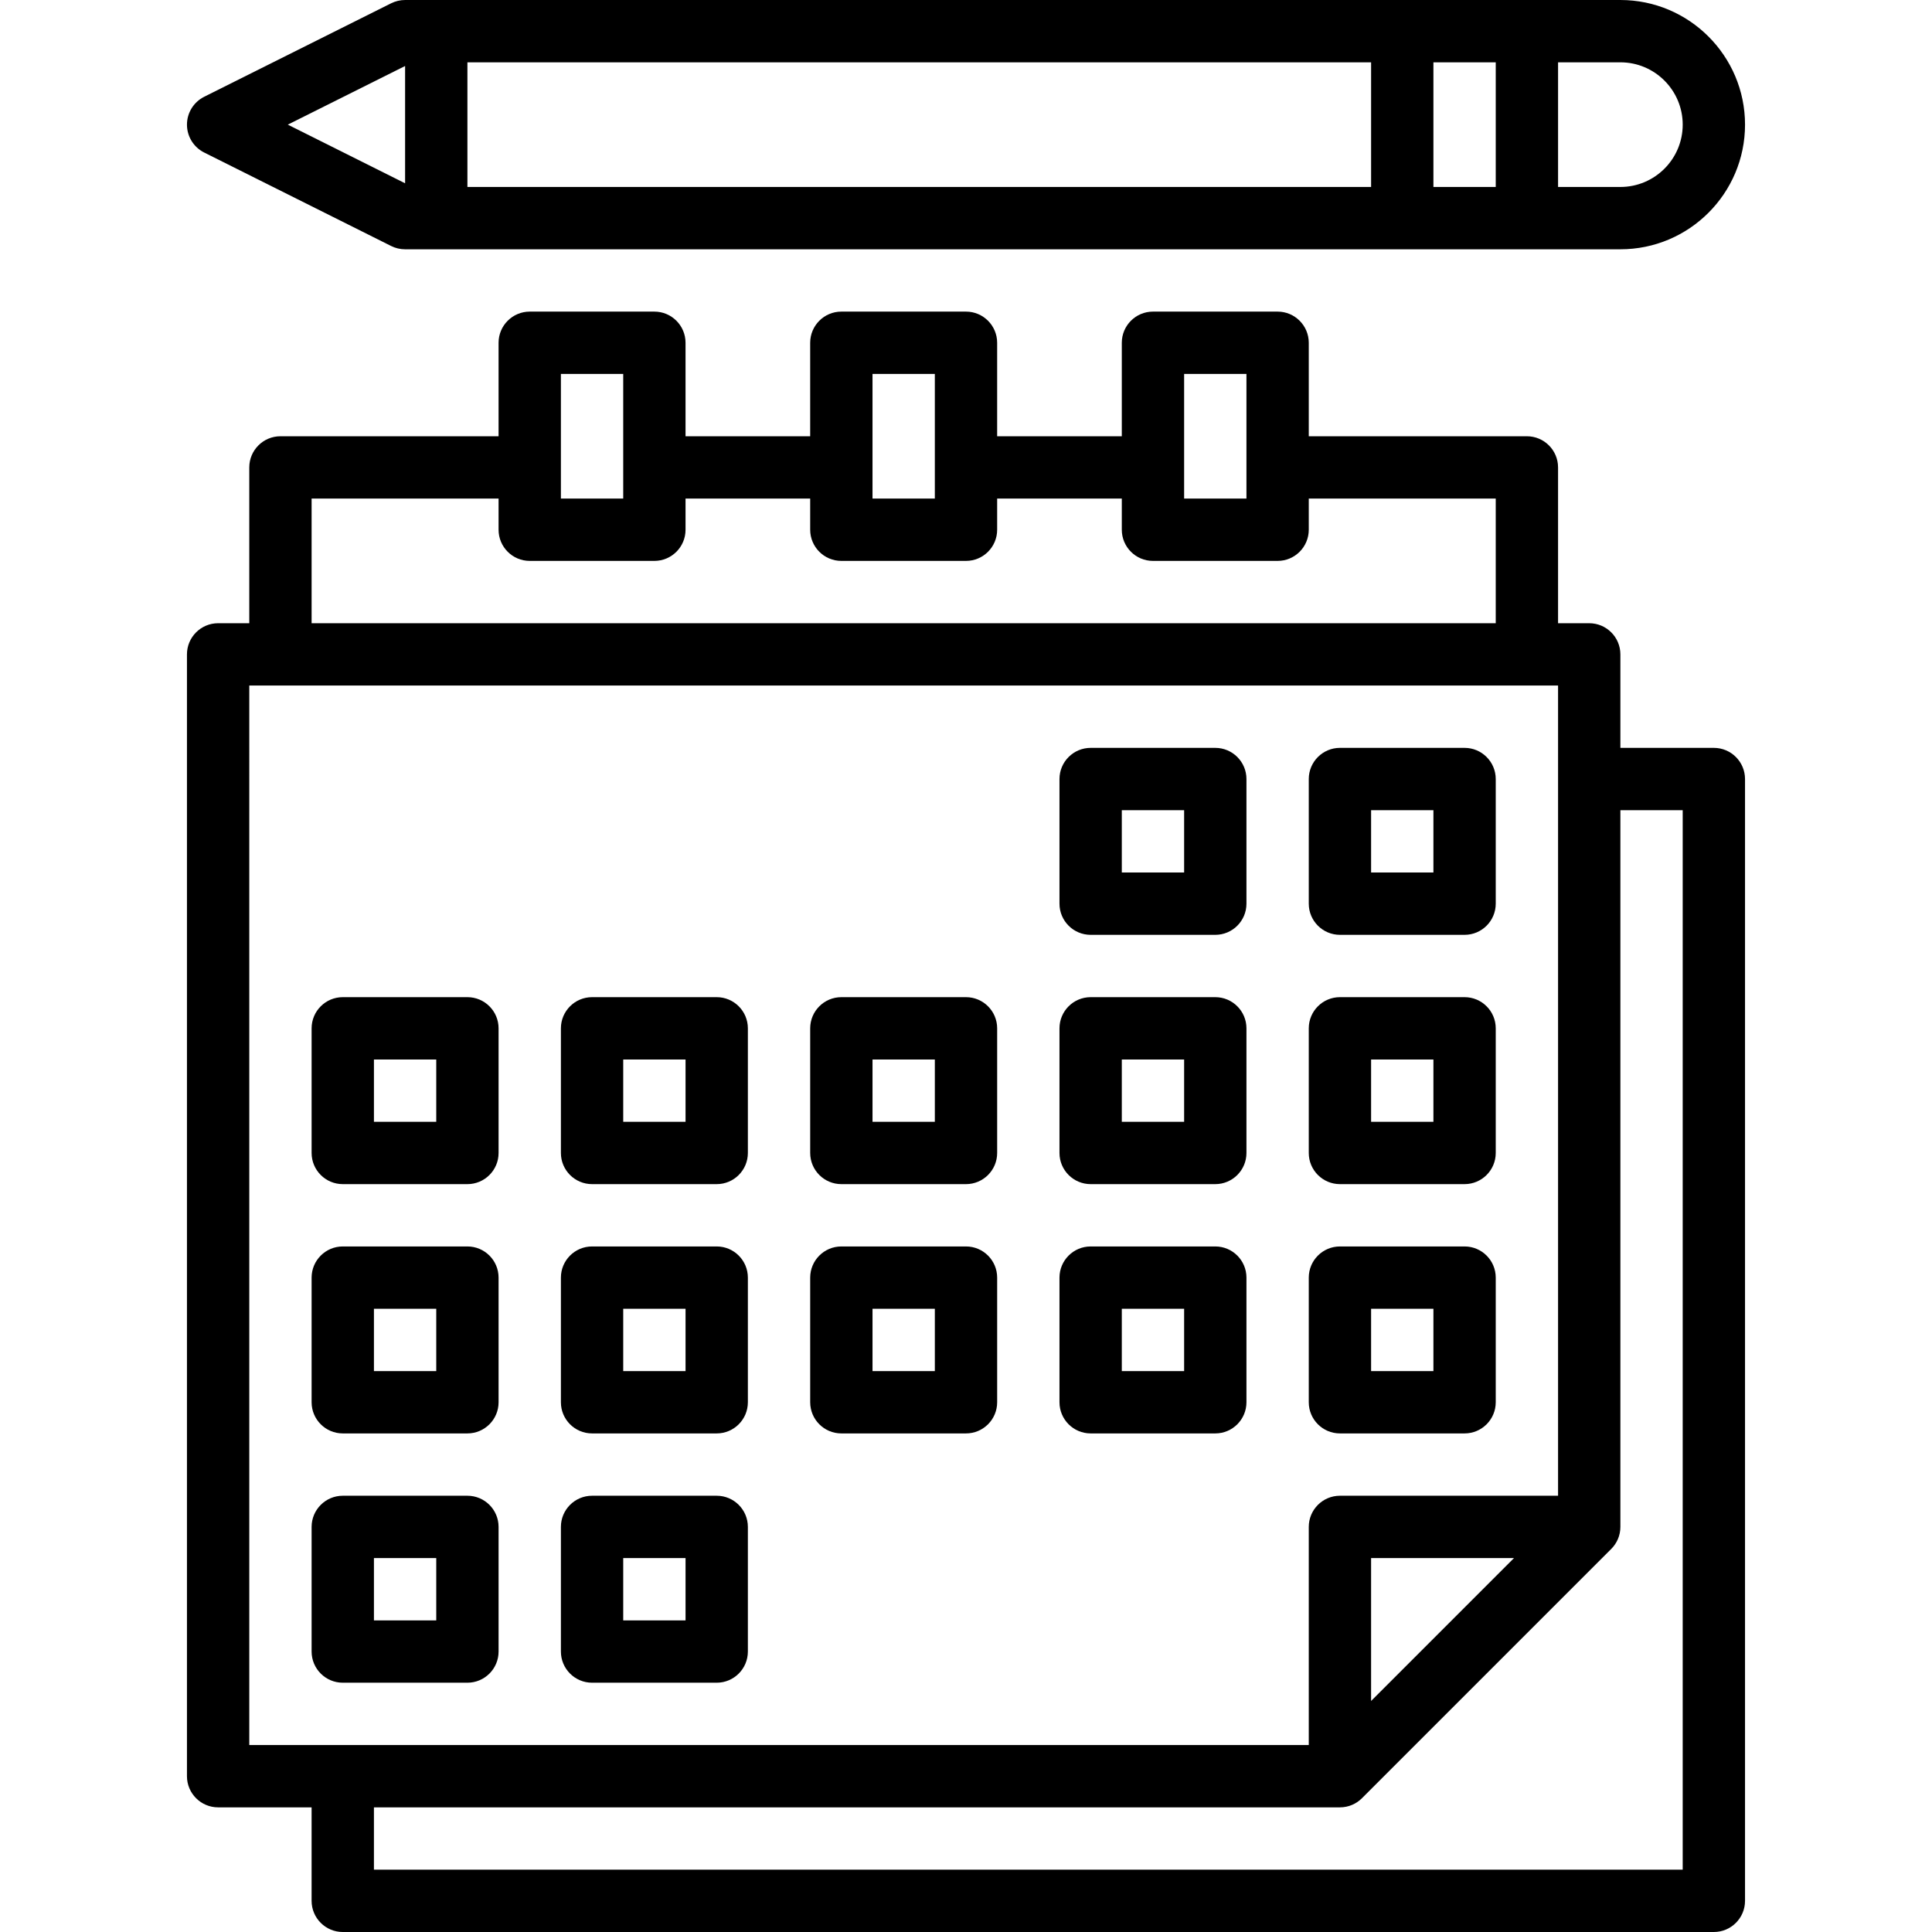 <svg height="496pt" viewBox="-48 0 496 496" width="496pt" xmlns="http://www.w3.org/2000/svg"><path d="m72 256h-32c-4.414 0-8 3.586-8 8v32c0 4.414 3.586 8 8 8h32c4.414 0 8-3.586 8-8v-32c0-4.414-3.586-8-8-8zm-8 32h-16v-16h16zm0 0"/><path d="m136 256h-32c-4.414 0-8 3.586-8 8v32c0 4.414 3.586 8 8 8h32c4.414 0 8-3.586 8-8v-32c0-4.414-3.586-8-8-8zm-8 32h-16v-16h16zm0 0"/><path d="m200 256h-32c-4.414 0-8 3.586-8 8v32c0 4.414 3.586 8 8 8h32c4.414 0 8-3.586 8-8v-32c0-4.414-3.586-8-8-8zm-8 32h-16v-16h16zm0 0"/><path d="m264 256h-32c-4.414 0-8 3.586-8 8v32c0 4.414 3.586 8 8 8h32c4.414 0 8-3.586 8-8v-32c0-4.414-3.586-8-8-8zm-8 32h-16v-16h16zm0 0"/><path d="m296 304h32c4.414 0 8-3.586 8-8v-32c0-4.414-3.586-8-8-8h-32c-4.414 0-8 3.586-8 8v32c0 4.414 3.586 8 8 8zm8-32h16v16h-16zm0 0"/><path d="m264 192h-32c-4.414 0-8 3.586-8 8v32c0 4.414 3.586 8 8 8h32c4.414 0 8-3.586 8-8v-32c0-4.414-3.586-8-8-8zm-8 32h-16v-16h16zm0 0"/><path d="m296 240h32c4.414 0 8-3.586 8-8v-32c0-4.414-3.586-8-8-8h-32c-4.414 0-8 3.586-8 8v32c0 4.414 3.586 8 8 8zm8-32h16v16h-16zm0 0"/><path d="m72 320h-32c-4.414 0-8 3.586-8 8v32c0 4.414 3.586 8 8 8h32c4.414 0 8-3.586 8-8v-32c0-4.414-3.586-8-8-8zm-8 32h-16v-16h16zm0 0"/><path d="m136 320h-32c-4.414 0-8 3.586-8 8v32c0 4.414 3.586 8 8 8h32c4.414 0 8-3.586 8-8v-32c0-4.414-3.586-8-8-8zm-8 32h-16v-16h16zm0 0"/><path d="m72 384h-32c-4.414 0-8 3.586-8 8v32c0 4.414 3.586 8 8 8h32c4.414 0 8-3.586 8-8v-32c0-4.414-3.586-8-8-8zm-8 32h-16v-16h16zm0 0"/><path d="m136 384h-32c-4.414 0-8 3.586-8 8v32c0 4.414 3.586 8 8 8h32c4.414 0 8-3.586 8-8v-32c0-4.414-3.586-8-8-8zm-8 32h-16v-16h16zm0 0"/><path d="m200 320h-32c-4.414 0-8 3.586-8 8v32c0 4.414 3.586 8 8 8h32c4.414 0 8-3.586 8-8v-32c0-4.414-3.586-8-8-8zm-8 32h-16v-16h16zm0 0"/><path d="m264 320h-32c-4.414 0-8 3.586-8 8v32c0 4.414 3.586 8 8 8h32c4.414 0 8-3.586 8-8v-32c0-4.414-3.586-8-8-8zm-8 32h-16v-16h16zm0 0"/><path d="m296 368h32c4.414 0 8-3.586 8-8v-32c0-4.414-3.586-8-8-8h-32c-4.414 0-8 3.586-8 8v32c0 4.414 3.586 8 8 8zm8-32h16v16h-16zm0 0"/><path d="m392 192h-24v-24c0-4.414-3.586-8-8-8h-8v-40c0-4.414-3.586-8-8-8h-56v-24c0-4.414-3.586-8-8-8h-32c-4.414 0-8 3.586-8 8v24h-32v-24c0-4.414-3.586-8-8-8h-32c-4.414 0-8 3.586-8 8v24h-32v-24c0-4.414-3.586-8-8-8h-32c-4.414 0-8 3.586-8 8v24h-56c-4.414 0-8 3.586-8 8v40h-8c-4.414 0-8 3.586-8 8v288c0 4.414 3.586 8 8 8h24v24c0 4.414 3.586 8 8 8h352c4.414 0 8-3.586 8-8v-288c0-4.414-3.586-8-8-8zm-136-96h16v32h-16zm-80 0h16v32h-16zm-80 0h16v32h-16zm-64 32h48v8c0 4.414 3.586 8 8 8h32c4.414 0 8-3.586 8-8v-8h32v8c0 4.414 3.586 8 8 8h32c4.414 0 8-3.586 8-8v-8h32v8c0 4.414 3.586 8 8 8h32c4.414 0 8-3.586 8-8v-8h48v32h-304zm-16 48h336v208h-56c-4.414 0-8 3.586-8 8v56h-272zm324.688 224-36.688 36.688v-36.688zm43.312 80h-336v-16h248c2.207 0 4.207-.895 5.656-2.344l63.992-63.992c1.457-1.457 2.352-3.457 2.352-5.664v-184h16zm0 0"/><path d="m4.426 39.16 48 24c1.102.551 2.336.84 3.574.84h312c17.648 0 32-14.352 32-32s-14.352-32-32-32h-312c-1.238 0-2.473.289-3.574.84l-48 24c-2.715 1.359-4.426 4.129-4.426 7.16s1.711 5.801 4.426 7.16zm299.574 8.84h-232v-32h232zm16-32h16v32h-16zm64 16c0 8.824-7.176 16-16 16h-16v-32h16c8.824 0 16 7.176 16 16zm-328-15.055v30.109l-30.113-15.055zm0 0"/></svg>